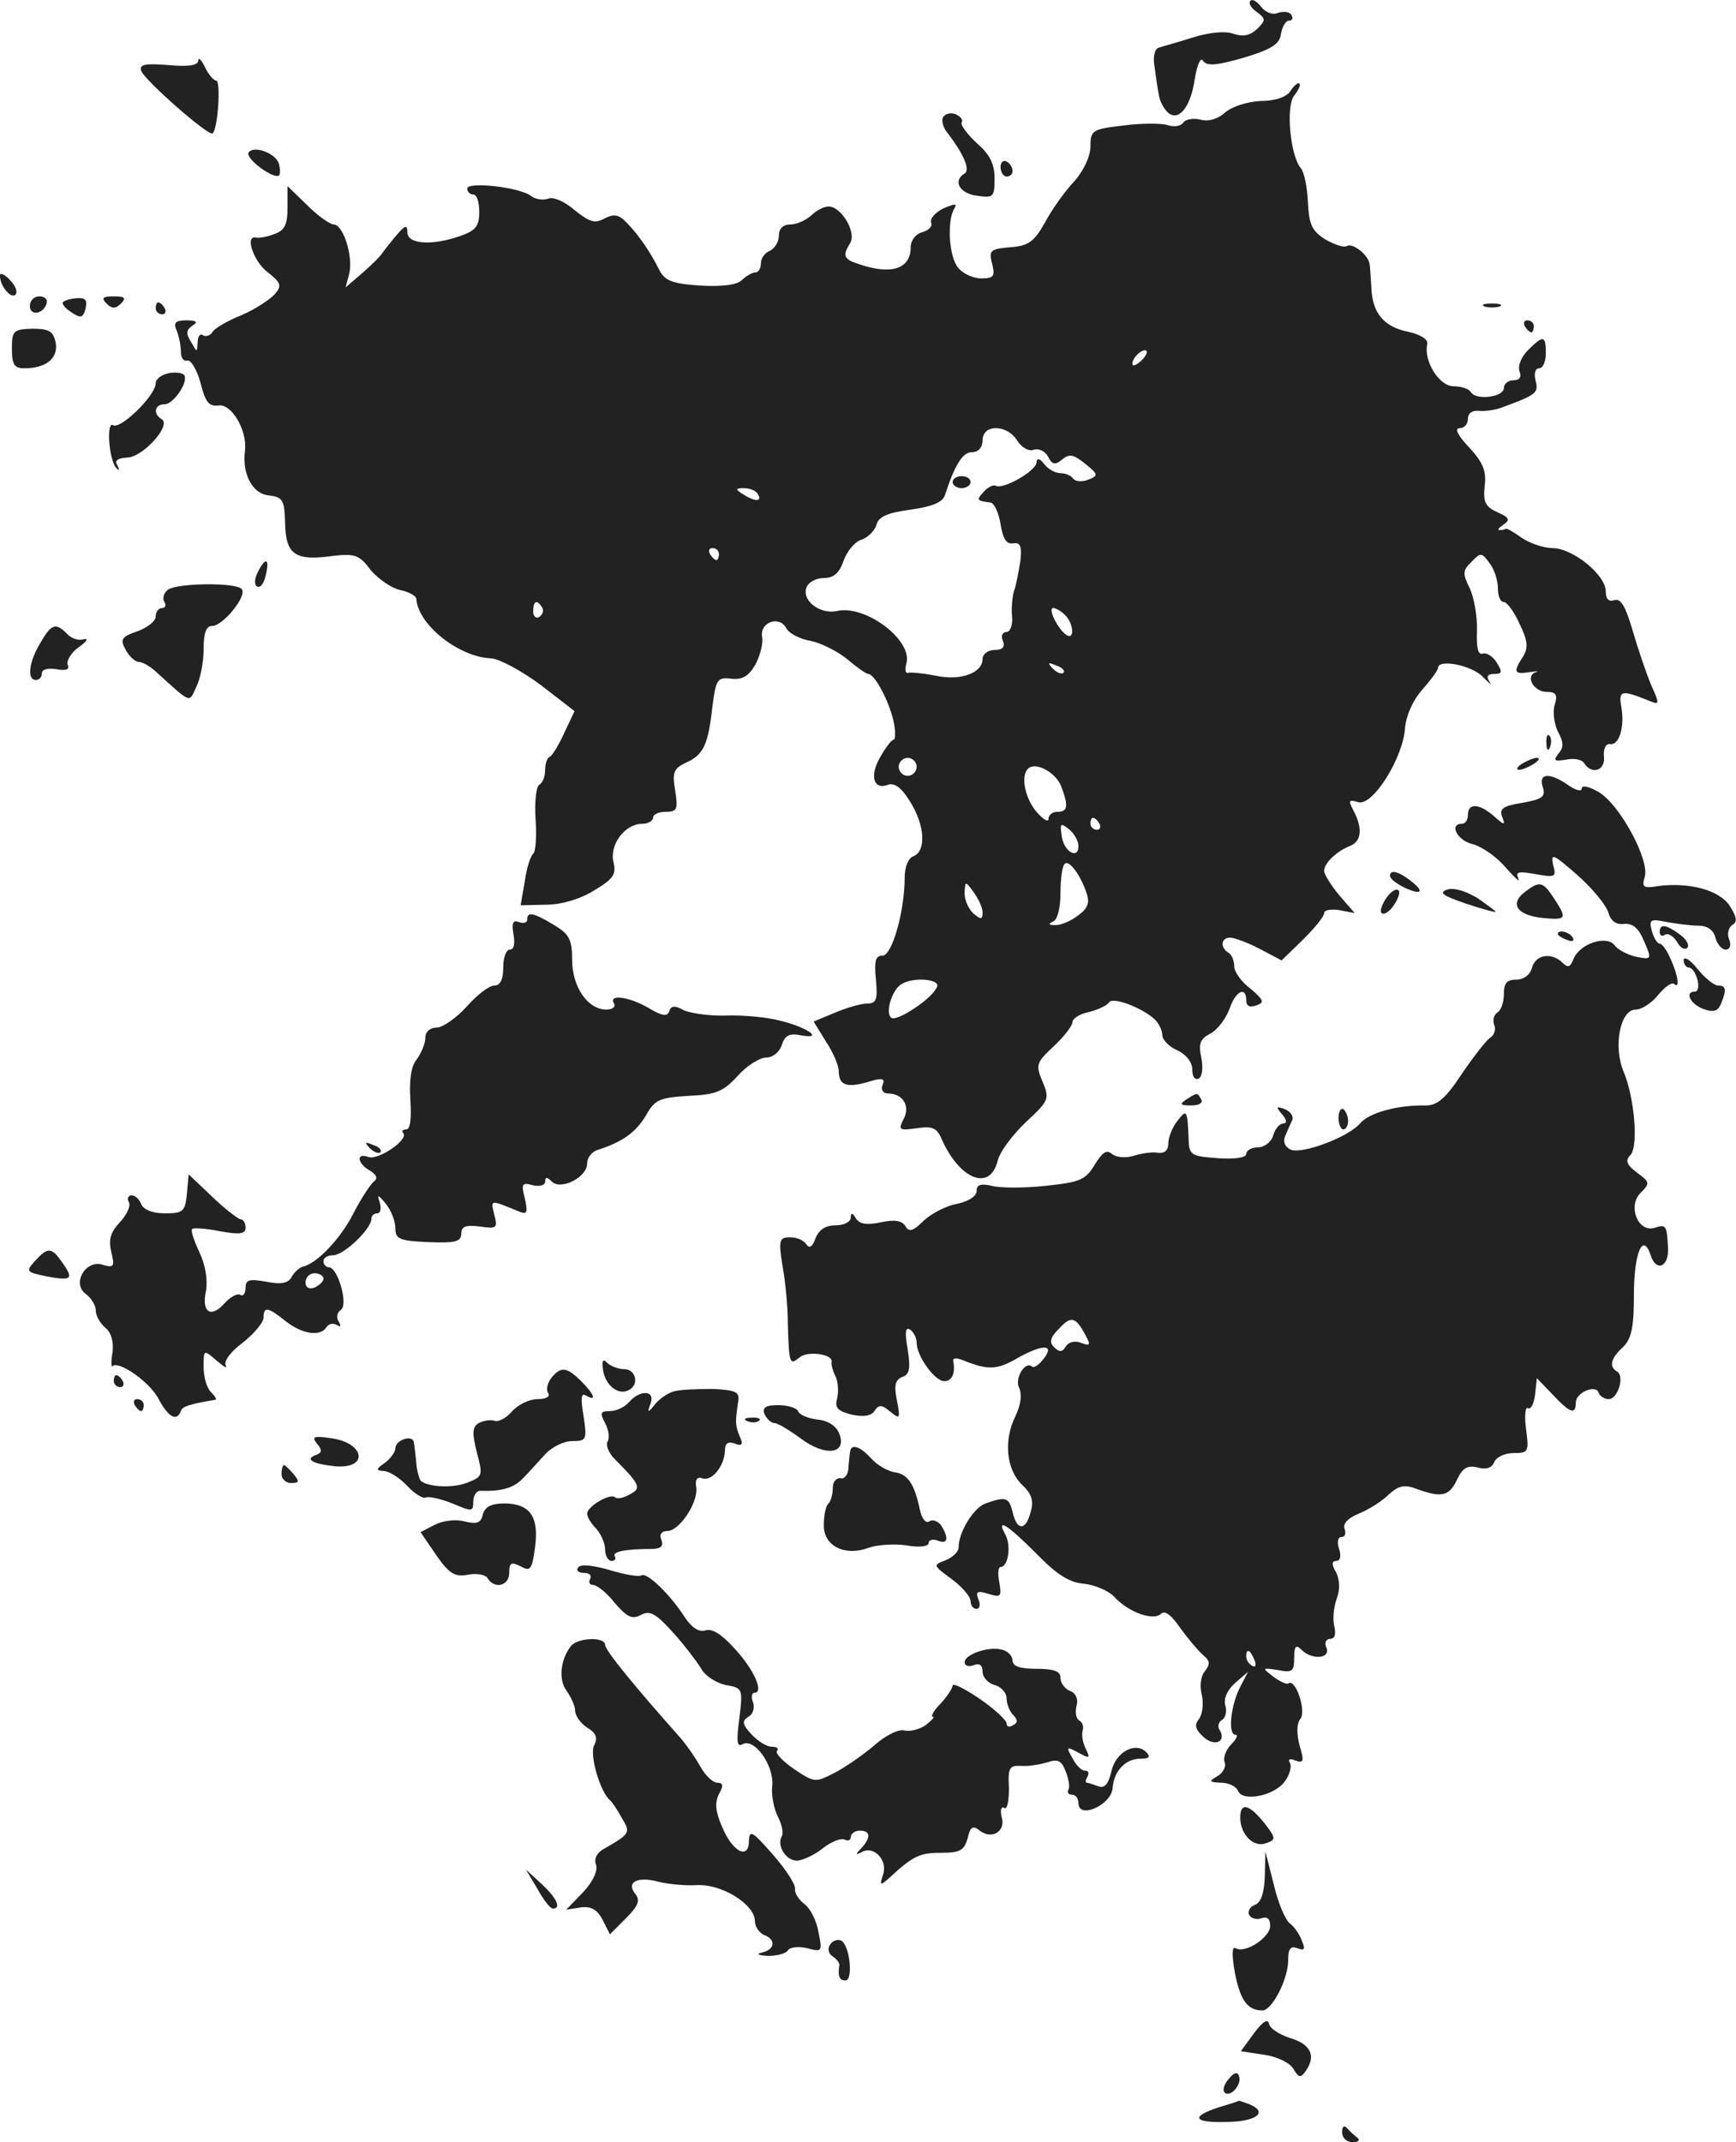 <?xml version="1.0" standalone="no"?>
<!DOCTYPE svg PUBLIC "-//W3C//DTD SVG 20010904//EN"
 "http://www.w3.org/TR/2001/REC-SVG-20010904/DTD/svg10.dtd">
<svg version="1.0" xmlns="http://www.w3.org/2000/svg"
 width="289.723pt" height="357.436pt" viewBox="0 0 289.723 357.436"
 preserveAspectRatio="xMidYMid meet">
<g transform="translate(-833.015,1159.451) scale(0.1,-0.1)"
fill="#222222" stroke="none">
<path d="M10417 11593 c-4 -3 1 -12 10 -18 16 -12 16 -14 1 -29 -12 -11 -23
-13 -39 -8 -13 5 -39 3 -68 -6 -25 -8 -51 -15 -57 -17 -7 -2 -10 -16 -7 -32 2
-15 5 -36 7 -46 1 -9 7 -22 14 -29 18 -18 39 6 46 54 4 25 10 38 14 31 6 -9
22 -8 67 5 47 14 61 23 63 40 2 12 8 22 13 22 6 0 8 4 4 10 -3 5 -13 6 -22 3
-9 -4 -21 1 -28 10 -7 9 -15 14 -18 10z"/>
<path d="M8661 11493 c-1 -8 -17 -10 -51 -7 -38 3 -48 1 -44 -10 6 -16 113
-110 119 -104 9 8 14 88 6 88 -4 0 -13 10 -19 23 -6 12 -11 17 -11 10z"/>
<path d="M10484 11443 c-6 -10 -25 -17 -50 -17 -22 -1 -47 -9 -59 -19 -12 -11
-28 -16 -42 -12 -12 3 -25 0 -28 -5 -4 -6 -16 -8 -27 -4 -11 3 -44 3 -74 -1
-51 -6 -54 -8 -54 -35 0 -16 -11 -40 -27 -58 -16 -17 -38 -48 -49 -69 -18 -32
-28 -39 -58 -41 -33 -3 -36 -5 -30 -28 5 -20 3 -24 -18 -24 -14 0 -31 8 -39
18 -15 18 -19 78 -6 99 5 8 1 8 -18 0 -14 -7 -23 -17 -21 -24 3 -6 -4 -13 -15
-16 -11 -3 -19 -14 -19 -25 0 -36 -32 -47 -87 -28 -25 8 -27 14 -14 35 11 18
-15 61 -36 61 -8 0 -21 -7 -29 -15 -9 -8 -24 -15 -35 -15 -12 0 -19 -7 -19
-19 0 -10 -7 -21 -15 -25 -8 -3 -15 -12 -15 -21 0 -8 -4 -15 -9 -15 -5 0 -16
-6 -23 -13 -8 -8 -33 -11 -69 -9 -46 3 -59 8 -68 25 -16 32 -34 58 -54 79 -14
15 -22 16 -38 8 -16 -9 -25 -6 -50 14 -16 14 -36 23 -44 19 -9 -3 -21 -1 -28
4 -17 15 -107 25 -107 13 0 -6 5 -10 10 -10 6 0 10 -13 10 -29 0 -24 -6 -31
-31 -40 -48 -17 -89 -14 -89 6 0 13 -4 12 -19 -6 -11 -13 -21 -26 -23 -29 -2
-4 -16 -18 -32 -32 l-29 -25 6 23 c7 28 -10 82 -26 82 -6 0 -26 14 -44 32
l-33 32 0 -36 c0 -29 -5 -38 -22 -44 -13 -5 -26 -7 -30 -6 -20 5 -5 -39 18
-57 23 -18 25 -23 13 -37 -8 -9 -32 -25 -55 -35 -23 -9 -45 -22 -49 -28 -3 -6
-11 -9 -16 -6 -5 4 -9 -2 -9 -12 -1 -17 -1 -17 -11 1 -9 14 -8 20 2 27 10 6 8
9 -10 9 -18 0 -22 -4 -16 -17 4 -10 7 -26 7 -35 0 -10 4 -17 11 -15 6 1 16
-16 22 -38 8 -32 14 -39 30 -37 22 3 48 -42 44 -75 -5 -39 12 -72 39 -75 24
-3 27 -7 28 -47 1 -52 17 -63 80 -54 36 4 44 2 63 -24 13 -15 35 -30 49 -33
15 -3 27 -10 27 -15 3 -43 71 -97 125 -99 14 -1 51 -21 82 -44 l57 -44 -17
-36 c-9 -20 -20 -38 -24 -40 -5 -2 -8 -12 -8 -22 0 -10 -4 -22 -10 -25 -5 -3
-8 -29 -6 -58 2 -29 0 -54 -4 -57 -4 -3 -11 -23 -14 -46 l-7 -40 43 1 c26 0
58 10 80 24 32 19 37 27 32 47 -7 29 19 64 48 64 10 0 18 5 18 10 0 6 10 10
21 10 19 0 21 4 16 35 -5 31 -3 37 18 47 29 13 37 29 44 93 6 46 8 50 32 47
19 -2 29 5 40 24 8 15 13 35 11 46 -4 24 28 36 40 15 4 -9 23 -19 42 -22 18
-4 45 -18 61 -31 15 -13 31 -24 34 -24 11 0 34 -44 42 -77 4 -18 4 -33 0 -33
-3 0 -13 -13 -22 -29 -18 -31 -11 -55 13 -46 11 4 23 -5 37 -28 25 -40 27 -82
6 -91 -9 -3 -15 -18 -15 -35 0 -57 -21 -131 -37 -131 -12 0 -14 -9 -11 -40 3
-33 1 -40 -15 -40 -10 0 -34 -7 -53 -15 l-36 -15 21 -34 c12 -18 21 -40 21
-49 0 -23 13 -28 48 -18 25 8 30 6 25 -5 -3 -8 1 -14 9 -14 25 0 38 -21 26
-43 -9 -18 -7 -19 22 -15 27 4 34 1 43 -21 30 -65 79 -84 92 -34 3 15 25 44
47 65 39 36 40 39 28 68 -12 28 -10 32 19 59 17 16 31 34 31 40 0 6 12 14 28
17 15 4 30 11 33 16 6 10 56 -9 77 -29 6 -6 12 -18 12 -26 0 -7 11 -19 25 -25
15 -7 25 -20 25 -32 0 -12 4 -18 11 -15 6 4 7 19 4 35 -5 23 -2 31 15 40 12 6
26 25 32 41 10 30 28 39 28 14 0 -9 6 -12 17 -8 14 5 12 9 -10 28 -15 11 -27
28 -27 37 0 9 -4 20 -10 23 -14 9 -12 25 3 25 7 0 29 -8 50 -19 l36 -19 36 35
c19 19 35 38 35 44 0 5 11 7 25 5 l26 -5 -26 30 c-14 17 -25 35 -25 40 0 14
21 33 43 42 19 7 22 29 6 59 -9 17 -8 19 8 14 24 -7 75 74 78 124 2 21 13 46
29 64 14 16 26 32 26 36 0 16 59 4 76 -16 11 -11 15 -14 10 -7 -6 9 -3 13 8
13 13 0 14 3 4 19 -6 10 -17 17 -23 15 -8 -3 -11 9 -10 38 1 24 -5 56 -12 71
-12 24 -12 30 3 44 15 16 17 16 30 -2 8 -10 14 -29 14 -42 0 -13 4 -23 10 -23
5 0 17 -16 26 -36 14 -29 15 -40 6 -55 -17 -26 -15 -30 11 -26 12 2 17 2 10 0
-18 -7 -3 -33 19 -33 15 0 18 -5 13 -21 -4 -12 -1 -32 5 -45 10 -18 10 -27 1
-37 -9 -12 -7 -13 13 -10 13 3 27 0 30 -6 13 -20 36 -12 33 12 -1 12 3 21 10
20 15 -3 25 28 19 62 -5 28 0 29 47 10 17 -7 17 -5 3 26 -8 19 -22 60 -31 91
-12 41 -20 55 -31 51 -9 -3 -14 2 -14 15 0 27 -55 72 -89 72 -14 0 -38 8 -51
17 -14 10 -26 17 -27 15 -2 -1 -6 -2 -10 -2 -5 0 -1 4 6 9 12 8 10 12 -10 21
-20 9 -24 17 -21 44 3 25 -3 39 -26 64 -19 20 -25 32 -16 32 8 0 14 7 14 16 0
9 7 14 18 13 9 -1 26 1 37 5 60 22 63 25 58 45 -3 12 -1 21 6 21 6 0 11 11 11
25 0 30 -4 31 -30 5 -11 -11 -17 -26 -14 -35 4 -10 0 -15 -10 -15 -9 0 -16 -6
-16 -13 0 -15 -46 -21 -55 -7 -3 6 -17 10 -29 10 -24 0 -50 42 -44 70 2 8 -10
16 -32 21 -40 8 -59 31 -61 71 -1 15 -2 34 -3 41 -1 15 -28 37 -38 31 -5 -3
-20 2 -36 11 -22 14 -27 24 -29 61 -1 25 -6 51 -12 58 -18 22 -25 104 -11 121
7 9 11 17 9 20 -3 2 -9 -3 -15 -12z m-246 -447 c-7 -8 -15 -12 -17 -11 -5 6
10 25 20 25 5 0 4 -6 -3 -14z m-210 -137 c7 -11 19 -18 27 -15 8 3 19 -2 24
-11 7 -14 12 -15 24 -5 12 10 19 8 38 -7 22 -18 23 -20 5 -27 -10 -4 -21 -3
-25 2 -3 5 -13 9 -21 9 -8 0 -20 6 -27 15 -8 10 -12 11 -13 3 0 -14 -56 -46
-68 -39 -4 2 -13 -2 -20 -10 -13 -14 -12 -15 11 -18 6 0 14 -17 17 -36 4 -25
10 -34 21 -32 12 2 15 -5 12 -30 -3 -18 -7 -40 -10 -48 -3 -8 -5 -27 -4 -42 2
-16 -3 -28 -9 -28 -7 0 -10 -7 -6 -15 4 -10 -1 -15 -14 -15 -11 0 -20 -7 -20
-15 0 -23 -36 -37 -78 -28 -20 4 -41 6 -46 5 -5 -2 -6 6 -3 16 10 39 -69 98
-116 87 -28 -6 -59 17 -51 39 3 9 16 16 29 16 16 0 26 8 33 29 6 16 19 32 30
35 11 4 22 15 25 25 3 13 18 20 56 25 36 5 54 12 58 24 17 52 30 72 45 72 11
0 18 8 18 20 0 27 41 27 58 -1z m-433 -89 c8 -13 -5 -13 -25 0 -13 8 -13 10 2
10 9 0 20 -4 23 -10z m-65 -100 c0 -5 -2 -10 -4 -10 -3 0 -8 5 -11 10 -3 6 -1
10 4 10 6 0 11 -4 11 -10z m-295 -89 c3 -5 1 -12 -5 -16 -5 -3 -10 1 -10 9 0
18 6 21 15 7z m873 -13 c14 -14 16 -42 2 -33 -14 9 -32 45 -22 45 4 0 13 -5
20 -12z m-3 -96 c-3 -3 -11 0 -18 7 -9 10 -8 11 6 5 10 -3 15 -9 12 -12z
m-245 -157 c0 -8 -7 -15 -15 -15 -8 0 -15 7 -15 15 0 8 7 15 15 15 8 0 15 -7
15 -15z m241 -32 c13 -34 11 -43 -6 -43 -8 0 -15 -5 -15 -12 0 -6 -9 -1 -20
12 -19 22 -27 60 -14 72 12 12 46 -6 55 -29z m64 -63 c3 -5 1 -10 -4 -10 -6 0
-11 5 -11 10 0 6 2 10 4 10 3 0 8 -4 11 -10z m-35 -37 c0 -24 -25 -9 -28 17
-3 21 -2 22 12 11 9 -7 16 -20 16 -28z m14 -80 c5 -16 1 -25 -16 -37 -12 -9
-29 -16 -38 -15 -10 0 -11 2 -2 6 7 3 12 23 12 47 0 24 3 46 7 49 7 8 27 -19
37 -50z m-174 -31 c0 -12 -3 -12 -15 -2 -8 7 -15 22 -15 34 1 21 1 21 15 2 8
-11 15 -26 15 -34z m-76 -124 c-7 -19 -66 -58 -76 -52 -11 7 0 46 16 56 19 13
66 9 60 -4z"/>
<path d="M9920 10790 c0 -5 7 -10 15 -10 8 0 15 5 15 10 0 6 -7 10 -15 10 -8
0 -15 -4 -15 -10z"/>
<path d="M9904 11399 c-3 -6 0 -18 8 -27 26 -34 38 -61 28 -67 -20 -12 -9 -33
20 -37 28 -4 30 -3 30 29 0 24 -8 40 -30 59 -16 15 -27 30 -25 34 3 5 -2 10
-10 14 -8 3 -17 1 -21 -5z"/>
<path d="M8745 11340 c-6 -10 43 -46 51 -38 2 3 2 12 -1 21 -7 17 -42 29 -50
17z"/>
<path d="M10000 11316 c0 -9 5 -16 10 -16 6 0 10 4 10 9 0 6 -4 13 -10 16 -5
3 -10 -1 -10 -9z"/>
<path d="M8330 11135 c0 -18 19 -40 26 -32 4 4 0 15 -9 24 -9 10 -17 13 -17 8z"/>
<path d="M8380 11084 c0 -17 22 -14 28 4 2 7 -3 12 -12 12 -9 0 -16 -7 -16
-16z"/>
<path d="M8435 11090 c-2 -3 5 -11 15 -17 15 -10 19 -9 23 7 3 14 0 18 -15 17
-11 -1 -21 -4 -23 -7z"/>
<path d="M8508 11088 c9 -9 15 -9 24 0 9 9 7 12 -12 12 -19 0 -21 -3 -12 -12z"/>
<path d="M8590 11080 c0 -5 5 -10 11 -10 5 0 7 5 4 10 -3 6 -8 10 -11 10 -2 0
-4 -4 -4 -10z"/>
<path d="M10808 11083 c6 -2 18 -2 25 0 6 3 1 5 -13 5 -14 0 -19 -2 -12 -5z"/>
<path d="M10875 11050 c3 -5 8 -10 11 -10 2 0 4 5 4 10 0 6 -5 10 -11 10 -5 0
-7 -4 -4 -10z"/>
<path d="M8350 11013 c0 -27 4 -33 21 -33 36 0 57 17 52 43 -4 19 -11 23 -39
23 -31 -1 -34 -3 -34 -33z"/>
<path d="M8613 10972 c-13 -2 -23 -10 -23 -17 0 -20 -58 -77 -71 -70 -12 8 -7
-61 6 -72 4 -5 5 -2 1 5 -5 8 0 12 16 13 26 0 75 54 58 64 -15 9 -12 25 5 25
14 0 39 35 33 48 -2 4 -13 6 -25 4z"/>
<path d="M8761 10641 c-6 -11 -7 -22 -2 -25 5 -3 11 4 14 16 8 30 1 35 -12 9z"/>
<path d="M8611 10611 c-7 -5 -10 -14 -7 -20 4 -6 2 -11 -3 -11 -6 0 -11 -6
-11 -14 0 -8 -14 -19 -31 -25 -26 -9 -29 -13 -19 -31 6 -11 16 -20 22 -20 6 0
18 -7 27 -15 62 -56 56 -54 69 -26 7 14 12 42 12 63 0 26 4 38 14 38 18 0 58
49 50 61 -7 12 -105 11 -123 0z"/>
<path d="M8397 10521 c-19 -32 -22 -61 -7 -61 6 0 10 5 10 11 0 7 10 9 24 7
16 -3 23 -1 19 8 -2 6 6 20 19 29 13 9 16 15 8 13 -8 -3 -21 1 -28 9 -19 19
-26 17 -45 -16z"/>
<path d="M10911 10354 c0 -11 3 -14 6 -6 3 7 2 16 -1 19 -3 4 -6 -2 -5 -13z"/>
<path d="M10870 10320 c-8 -5 -10 -10 -5 -10 6 0 17 5 25 10 8 5 11 10 5 10
-5 0 -17 -5 -25 -10z"/>
<path d="M10905 10281 c5 -16 -1 -20 -34 -26 -32 -5 -39 -10 -34 -23 6 -15 4
-15 -14 1 -24 21 -43 22 -43 2 0 -8 -4 -15 -10 -15 -22 0 -8 -28 18 -34 15 -4
40 -21 55 -39 16 -18 25 -26 21 -18 -5 11 0 12 29 7 33 -6 35 -5 29 16 -4 20
1 17 40 -17 25 -22 48 -50 52 -62 4 -15 13 -22 27 -20 14 1 24 -7 33 -29 13
-30 13 -31 -13 -26 -14 3 -31 12 -36 19 -13 18 -59 3 -69 -23 -5 -13 -9 -15
-18 -6 -18 18 -45 14 -51 -8 -3 -12 -14 -20 -26 -20 -16 0 -21 -6 -21 -24 0
-14 -5 -28 -11 -31 -6 -4 -8 -13 -5 -21 3 -7 0 -17 -7 -21 -7 -5 -28 -32 -47
-60 -27 -41 -41 -53 -60 -53 -47 1 -95 -12 -110 -30 -20 -23 -95 -51 -115 -44
-10 4 -14 13 -10 23 4 9 9 21 12 27 2 6 -3 14 -13 18 -14 5 -15 4 -4 -9 8 -9
8 -15 2 -15 -6 0 -14 -9 -17 -20 -3 -11 -15 -20 -26 -20 -10 0 -19 -5 -19 -11
0 -6 -19 -9 -47 -7 -43 3 -48 5 -49 28 -2 53 -3 55 -19 34 -8 -10 -15 -27 -15
-37 0 -12 -6 -17 -17 -16 -10 2 -28 -1 -41 -5 -13 -4 -28 -3 -36 3 -9 8 -16 3
-29 -18 -15 -25 -24 -29 -81 -35 -36 -4 -77 -4 -91 0 -18 4 -25 2 -25 -9 0 -8
-13 -17 -32 -21 -18 -3 -43 -16 -56 -28 -18 -18 -25 -20 -31 -9 -6 9 -18 11
-41 6 -23 -5 -35 -3 -41 6 -6 10 -9 11 -9 2 0 -7 -11 -13 -25 -13 -17 0 -28
-7 -34 -22 -5 -14 -10 -17 -15 -10 -4 7 -16 12 -27 12 -18 0 -20 -4 -13 -47 5
-27 9 -70 9 -98 2 -67 3 -69 20 -55 14 11 56 5 53 -8 -1 -4 2 -15 7 -25 4 -9
5 -26 2 -37 -4 -15 2 -20 25 -26 20 -4 33 -2 38 7 7 10 12 10 26 -2 16 -13 17
-12 11 19 -5 25 -3 34 9 39 12 4 14 14 9 46 -5 28 -4 38 4 33 6 -4 11 -14 11
-22 0 -22 30 -64 46 -64 13 0 19 13 15 34 -1 5 6 5 16 1 42 -17 57 -17 94 5
42 23 61 21 39 -5 -7 -9 -15 -13 -17 -11 -12 11 -30 -20 -22 -35 5 -11 3 -28
-6 -47 -20 -40 -16 -89 11 -115 16 -15 20 -27 14 -46 -8 -31 -23 -31 -30 1 -6
24 -11 26 -45 14 -20 -7 -45 -48 -45 -73 0 -8 -10 -17 -22 -22 -21 -8 -21 -8
10 -31 18 -13 32 -30 32 -37 0 -7 4 -13 10 -13 5 0 7 7 3 16 -5 13 -2 15 17 9
20 -6 22 -5 18 19 -3 14 -2 26 2 26 13 0 18 36 8 54 -16 29 3 17 51 -31 34
-35 55 -49 80 -51 19 -2 41 -12 50 -21 23 -26 66 -42 79 -29 6 6 17 -2 32 -24
13 -18 30 -38 38 -45 12 -10 12 -15 3 -27 -7 -8 -9 -25 -5 -40 3 -15 1 -32 -5
-40 -8 -10 -6 -17 8 -30 19 -17 39 -7 26 13 -3 5 -1 13 5 16 6 4 8 15 5 24 -3
11 3 25 16 37 l22 19 -13 -25 c-16 -31 -21 -80 -8 -80 5 0 2 -7 -7 -16 -9 -9
-14 -23 -11 -30 3 -7 -3 -18 -12 -23 -15 -9 -14 -10 6 -11 12 0 25 -6 28 -13
7 -20 62 -9 79 16 8 11 11 25 8 30 -4 6 0 8 9 4 14 -5 15 -1 7 25 -5 20 -5 36
1 44 11 12 -7 67 -19 60 -3 -3 -15 3 -26 11 -19 15 -19 15 8 11 24 -5 27 -2
27 20 0 20 3 23 12 14 18 -18 49 -15 42 3 -4 8 -1 15 6 15 8 0 10 8 7 21 -3
12 -1 32 4 46 6 16 5 31 -1 44 -8 13 -7 19 0 19 7 0 9 8 5 20 -4 11 -2 20 4
20 6 0 8 6 5 14 -3 8 6 18 24 25 17 7 39 21 50 32 17 15 26 17 47 9 41 -15 54
-12 67 16 9 19 17 24 34 20 14 -4 24 -1 28 9 3 8 17 15 32 15 25 0 26 2 21 40
-3 22 -1 38 3 35 5 -3 10 7 12 22 l3 28 26 -27 c29 -31 39 -35 39 -14 0 17 33
31 38 17 2 -6 10 -11 17 -11 15 0 27 38 14 46 -14 8 -11 22 10 41 14 14 18 33
18 86 0 71 15 107 28 67 9 -28 30 -20 29 11 -2 39 -3 41 -22 35 -28 -9 -46 36
-24 58 16 16 16 18 -6 34 -17 13 -20 20 -11 29 14 14 7 96 -11 139 -18 42 -6
104 20 104 10 0 27 11 38 25 11 13 22 21 26 18 10 -10 7 14 -6 42 -6 14 -14
25 -18 25 -4 0 -10 10 -13 21 -5 19 -3 21 25 15 17 -3 41 -6 53 -6 14 0 25 -7
28 -20 3 -11 11 -20 17 -20 7 0 10 7 6 17 -4 9 -1 20 5 24 9 5 8 13 -4 32 -17
26 -67 40 -120 33 -24 -4 -27 -2 -22 15 9 28 -42 122 -77 142 -15 9 -28 12
-28 6 0 -6 -10 -3 -22 5 -31 22 -51 21 -43 -3z m-764 -913 c10 -18 9 -20 -7
-14 -10 4 -21 1 -25 -6 -6 -10 -11 -10 -20 -1 -8 8 -6 16 8 30 20 22 28 21 44
-9z m283 -544 c3 -8 2 -12 -4 -9 -6 3 -10 10 -10 16 0 14 7 11 14 -7z"/>
<path d="M10650 10133 c0 -5 11 -13 25 -20 29 -13 33 -6 8 13 -20 15 -33 18
-33 7z"/>
<path d="M10745 10110 c-14 -5 -7 -10 31 -23 27 -9 49 -15 50 -14 1 1 -13 11
-30 23 -20 12 -40 18 -51 14z"/>
<path d="M10876 10107 c-27 -20 -15 -39 27 -44 42 -4 43 -2 21 32 -19 29 -24
30 -48 12z"/>
<path d="M10640 10090 c-7 -13 -7 -20 -1 -20 6 0 15 9 21 20 7 13 7 20 1 20
-6 0 -15 -9 -21 -20z"/>
<path d="M9210 10060 c0 -5 -6 -7 -14 -4 -10 4 -12 -2 -9 -20 3 -16 1 -26 -6
-26 -6 0 -11 -13 -11 -30 0 -20 -5 -30 -15 -30 -9 0 -29 -16 -46 -35 -17 -19
-40 -35 -50 -35 -11 0 -19 -7 -19 -17 0 -10 -7 -26 -15 -37 -9 -11 -12 -35
-10 -67 2 -31 0 -49 -7 -49 -6 0 -8 -3 -5 -6 10 -11 -42 -46 -58 -40 -21 8
-19 -11 3 -23 11 -7 13 -13 6 -18 -6 -5 -21 -28 -34 -53 -21 -42 -62 -85 -85
-89 -5 -2 -14 -9 -18 -17 -6 -11 -18 -13 -43 -8 -28 5 -34 3 -34 -10 0 -10 -4
-15 -9 -12 -4 3 -16 -3 -26 -14 -23 -26 -39 -15 -31 21 3 18 -1 43 -11 64 -9
19 -15 37 -12 39 2 2 23 1 47 -4 33 -6 42 -4 42 6 0 8 -4 14 -8 14 -4 0 -26
17 -47 37 l-40 38 -3 -33 c-3 -29 -6 -32 -37 -32 -20 0 -35 6 -39 15 -3 8 -10
15 -16 15 -6 0 -8 -5 -5 -11 4 -6 -3 -21 -14 -33 -17 -18 -20 -30 -15 -51 6
-24 4 -26 -14 -21 -29 10 -53 -32 -28 -49 9 -7 16 -19 16 -27 0 -9 7 -21 16
-29 10 -8 14 -23 12 -41 -3 -15 -2 -26 0 -23 10 10 63 -27 77 -55 16 -30 30
-38 37 -20 2 8 16 12 58 19 2 1 -1 6 -8 13 -7 7 -12 25 -12 42 0 29 0 29 22
10 12 -10 18 -14 15 -8 -4 7 8 23 28 38 19 15 35 34 35 42 0 19 7 18 37 -6 28
-22 58 -26 68 -10 4 6 11 7 17 4 7 -5 8 -2 3 6 -4 7 -2 15 4 19 13 8 -5 71
-20 71 -5 0 -9 5 -9 10 0 6 7 10 16 10 18 0 64 44 64 61 0 5 4 9 10 9 5 0 7 8
4 18 -5 14 -3 14 10 -2 9 -11 16 -29 16 -41 0 -18 7 -21 55 -23 45 -2 55 1 55
14 0 12 7 15 31 12 28 -4 30 -3 24 20 -6 26 -8 25 44 4 11 -4 12 1 7 23 -6 24
-5 27 13 22 12 -3 21 0 21 6 0 8 3 8 11 0 15 -15 59 7 59 30 0 10 8 20 18 23
41 13 63 29 80 57 15 27 23 30 71 33 46 2 58 7 82 33 15 17 37 31 48 31 11 0
22 9 26 21 5 16 13 20 32 16 39 -7 11 13 -33 24 -22 6 -62 10 -91 9 -29 -1
-61 4 -72 9 -14 8 -21 8 -24 -2 -3 -9 -12 -8 -35 6 -33 19 -67 23 -57 7 3 -5
-2 -10 -13 -10 -31 0 -57 38 -57 83 0 34 -5 43 -30 58 -35 21 -45 23 -45 9z
m-340 -599 c0 -5 -7 -11 -15 -15 -9 -3 -15 0 -15 9 0 8 7 15 15 15 8 0 15 -4
15 -9z"/>
<path d="M11100 10039 c0 -5 4 -8 9 -4 6 3 14 -3 20 -12 5 -10 13 -14 17 -10
4 4 -1 14 -12 22 -23 17 -34 19 -34 4z"/>
<path d="M10930 10036 c0 -2 7 -7 16 -10 8 -3 12 -2 9 4 -6 10 -25 14 -25 6z"/>
<path d="M11140 9993 c0 -7 4 -13 9 -13 5 0 11 -9 14 -20 3 -11 1 -20 -4 -20
-18 0 -8 -21 14 -29 16 -6 24 -4 29 8 10 24 9 31 -4 31 -7 0 -22 12 -35 28
-12 15 -22 21 -23 15z"/>
<path d="M10310 9760 c-12 -8 -10 -10 8 -10 13 0 20 4 17 10 -7 12 -6 12 -25
0z"/>
<path d="M10564 9729 c0 -10 4 -19 8 -19 4 0 8 6 8 14 0 8 -4 17 -8 20 -4 2
-8 -4 -8 -15z"/>
<path d="M8947 9679 c7 -7 15 -10 18 -7 3 3 -2 9 -12 12 -14 6 -15 5 -6 -5z"/>
<path d="M8388 9490 c-15 -17 -14 -18 19 -25 43 -8 47 -5 27 23 -18 26 -24 26
-46 2z"/>
<path d="M9337 9306 c5 -25 27 -41 44 -30 16 9 10 34 -9 34 -10 0 -23 5 -29
11 -7 7 -9 3 -6 -15z"/>
<path d="M9250 9295 c-6 -8 -9 -19 -5 -25 4 -6 -4 -10 -18 -10 -13 0 -32 -9
-42 -20 -10 -12 -24 -19 -30 -16 -7 2 -18 0 -26 -4 -11 -7 -11 -17 -3 -49 10
-38 10 -40 -15 -50 -24 -10 -67 -8 -79 3 -2 3 -6 16 -7 28 -1 13 -3 28 -4 35
-1 15 -31 5 -31 -9 0 -6 -8 -17 -17 -24 -16 -11 -16 -13 -2 -14 8 0 26 -11 39
-25 12 -13 27 -22 31 -19 4 2 24 -2 44 -10 33 -14 35 -14 35 3 0 11 6 19 13
18 35 -1 55 5 70 21 9 9 25 27 37 40 11 12 31 22 45 22 24 0 25 2 19 42 -5 30
-4 39 4 34 19 -11 14 2 -8 24 -24 24 -34 25 -50 5z"/>
<path d="M8520 9290 c0 -5 5 -10 11 -10 5 0 7 5 4 10 -3 6 -8 10 -11 10 -2 0
-4 -4 -4 -10z"/>
<path d="M9455 9273 c-11 -3 -25 -13 -32 -22 -12 -15 -13 -14 -7 2 8 22 -18
23 -36 2 -7 -8 -21 -15 -32 -15 -16 0 -17 -3 -8 -20 6 -11 8 -25 4 -31 -3 -6
2 -19 12 -29 43 -43 45 -49 25 -59 -10 -6 -21 -8 -24 -5 -8 8 -47 -15 -47 -27
0 -6 7 -17 15 -25 8 -9 15 -24 15 -35 0 -10 5 -19 11 -19 5 0 8 4 5 8 -4 7 16
12 61 12 16 0 21 5 17 15 -4 9 0 15 10 15 20 0 52 48 48 73 -2 12 1 18 10 15
16 -6 37 20 38 46 0 12 5 16 16 12 12 -5 15 -2 9 11 -8 19 -8 25 -3 58 3 17
-3 20 -42 22 -25 0 -54 -1 -65 -4z"/>
<path d="M8555 9250 c3 -5 8 -10 11 -10 2 0 4 5 4 10 0 6 -5 10 -11 10 -5 0
-7 -4 -4 -10z"/>
<path d="M9606 9235 c4 -8 11 -15 17 -15 5 0 25 -12 44 -26 40 -30 77 -26 64
8 -5 13 -18 22 -37 24 -16 2 -30 8 -32 14 -2 5 -17 10 -33 10 -21 0 -27 -4
-23 -15z"/>
<path d="M9578 9223 c7 -3 16 -2 19 1 4 3 -2 6 -13 5 -11 0 -14 -3 -6 -6z"/>
<path d="M8859 9186 c9 -11 9 -15 -1 -19 -20 -7 -7 -15 31 -19 58 -5 50 40 -8
47 -27 4 -31 2 -22 -9z"/>
<path d="M9749 9173 c-1 -5 -2 -17 -3 -28 0 -11 -7 -19 -13 -17 -7 1 -13 -6
-13 -16 0 -10 -3 -22 -7 -26 -5 -4 -8 -21 -8 -37 0 -34 35 -52 75 -37 14 5 42
7 63 4 21 -4 37 -2 37 4 0 5 7 7 15 4 17 -7 19 4 6 25 -5 7 -14 11 -20 7 -6
-4 -13 5 -16 21 -9 42 -20 58 -42 61 -12 2 -29 12 -39 23 -18 20 -33 25 -35
12z"/>
<path d="M8800 9135 c0 -8 7 -15 16 -15 14 0 14 3 4 15 -7 8 -14 15 -16 15 -2
0 -4 -7 -4 -15z"/>
<path d="M9136 9068 c-3 -15 -10 -17 -31 -12 -15 4 -37 1 -50 -6 l-23 -12 26
-38 c22 -32 32 -37 53 -33 15 3 30 0 33 -6 12 -19 36 -12 36 9 0 17 3 19 19
11 16 -9 19 -6 24 31 7 52 -8 73 -50 74 -22 0 -33 -5 -37 -18z"/>
<path d="M9295 8979 c-4 -5 1 -9 10 -9 9 0 13 -4 10 -10 -3 -5 -1 -10 5 -10 6
0 23 -13 36 -30 21 -24 29 -28 44 -20 15 8 25 2 53 -29 20 -22 40 -49 47 -60
6 -12 24 -24 41 -28 29 -5 29 -6 23 -56 -5 -38 -4 -48 5 -43 19 12 53 -34 50
-69 -2 -16 3 -40 10 -53 6 -12 9 -26 6 -31 -9 -15 6 -41 25 -41 9 0 29 9 44
21 14 11 30 17 36 14 5 -3 10 -1 10 4 0 6 7 11 15 11 18 0 19 -11 3 -29 -11
-11 -10 -12 0 -7 20 12 44 -13 36 -37 -6 -19 -5 -19 9 -7 41 38 52 43 87 43
33 0 39 4 45 24 4 19 9 22 19 14 20 -17 45 -3 38 21 -3 12 -1 19 4 16 5 -4 8
11 8 33 -2 34 1 38 20 37 11 -1 31 2 44 6 18 6 24 3 31 -16 5 -13 7 -26 4 -30
-2 -5 1 -8 6 -8 6 0 11 -6 11 -14 0 -28 55 -3 57 25 2 29 22 49 46 49 15 0 18
3 10 11 -18 18 -51 0 -58 -32 -5 -21 -11 -29 -22 -25 -8 3 -17 6 -19 6 -3 0
-2 5 1 10 3 6 2 10 -4 10 -6 0 -15 9 -21 21 -11 19 -10 20 10 9 19 -10 20 -10
12 7 -5 10 -7 23 -5 30 2 6 0 14 -6 17 -5 3 -7 14 -4 25 3 11 -2 21 -11 24 -9
4 -16 13 -16 22 0 11 -11 15 -40 15 -27 0 -40 4 -40 14 0 7 -8 16 -18 18 -22
6 -62 -8 -62 -21 0 -6 7 -8 15 -5 10 4 15 0 15 -11 0 -9 9 -19 20 -22 11 -3
20 -13 20 -22 0 -9 5 -22 11 -28 8 -8 8 -13 0 -17 -6 -4 -11 -3 -11 3 0 5 -20
24 -45 41 -25 17 -45 27 -45 22 0 -4 -9 -18 -20 -30 -12 -12 -17 -22 -13 -22
4 0 -2 -6 -12 -14 -10 -7 -26 -11 -35 -9 -10 3 -32 -8 -51 -25 -19 -16 -49
-37 -67 -46 -31 -16 -33 -16 -67 7 -19 13 -32 27 -28 30 3 4 0 7 -9 7 -8 0
-23 9 -34 21 -15 16 -16 22 -5 29 8 4 11 15 8 24 -4 9 -2 16 2 16 17 0 -1 40
-34 75 -21 23 -37 33 -48 29 -10 -3 -22 4 -34 22 -25 39 -63 75 -72 70 -4 -3
-28 1 -54 9 -28 8 -49 10 -52 4z"/>
<path d="M9283 8848 c-18 -23 -21 -57 -7 -75 7 -10 14 -25 14 -33 0 -8 9 -21
20 -28 15 -9 18 -17 12 -29 -9 -15 10 -80 27 -93 3 -3 12 -16 19 -29 15 -25
14 -26 -31 -52 -11 -6 -16 -17 -12 -26 3 -10 -5 -28 -22 -46 l-28 -29 25 4
c17 2 27 -4 36 -21 l12 -24 27 27 c21 21 24 30 15 41 -15 19 4 29 38 20 15 -4
44 -7 64 -6 42 3 98 -32 98 -60 0 -9 7 -19 15 -23 20 -7 19 -24 -2 -29 -12 -3
-8 -5 9 -6 15 0 30 4 33 9 3 6 18 7 32 4 25 -7 26 -6 19 27 -3 19 -14 40 -24
47 -9 7 -16 18 -15 25 1 7 -15 32 -37 57 -34 39 -39 42 -40 23 0 -33 -28 -18
-45 24 -11 25 -12 40 -5 54 8 14 7 19 -3 19 -7 0 -20 12 -28 27 -8 14 -24 38
-37 52 -73 82 -122 142 -122 151 0 14 -46 12 -57 -2z"/>
<path d="M10400 8562 c0 -28 22 -51 43 -43 17 6 17 8 -3 34 -25 31 -40 35 -40
9z"/>
<path d="M10441 8464 c-1 -28 -6 -44 -17 -48 -8 -3 -12 -11 -9 -17 4 -6 13 -8
21 -5 9 3 14 -1 14 -13 0 -19 -42 -47 -58 -37 -6 3 -6 -12 -1 -41 9 -46 21
-63 46 -63 16 0 43 52 43 84 0 19 4 24 15 20 12 -5 14 -2 8 12 -4 11 -13 24
-20 29 -8 6 -20 35 -27 65 l-14 55 -1 -41z"/>
<path d="M9227 8443 c10 -18 21 -33 26 -33 14 0 7 17 -19 41 l-26 24 19 -32z"/>
<path d="M9715 8349 c-4 -6 -2 -15 5 -19 6 -4 11 -10 11 -14 -3 -19 0 -26 10
-26 14 0 7 62 -8 67 -6 2 -14 -1 -18 -8z"/>
<path d="M10423 8202 l-22 -30 39 -6 c22 -3 44 -14 49 -24 9 -15 12 -15 21 -2
17 25 7 44 -27 54 -18 6 -34 16 -35 24 -2 9 -11 3 -25 -16z"/>
<path d="M10381 8126 c-8 -9 -11 -19 -7 -23 9 -9 29 13 24 27 -2 8 -8 7 -17
-4z"/>
<path d="M10363 8078 c-48 -16 -40 -26 17 -24 49 1 67 17 34 30 -9 3 -16 6
-17 5 -1 -1 -17 -6 -34 -11z"/>
<path d="M10570 8037 c0 -10 8 -17 18 -17 9 0 13 4 7 8 -5 4 -13 11 -17 16 -5
5 -8 2 -8 -7z"/>
</g>
</svg>
